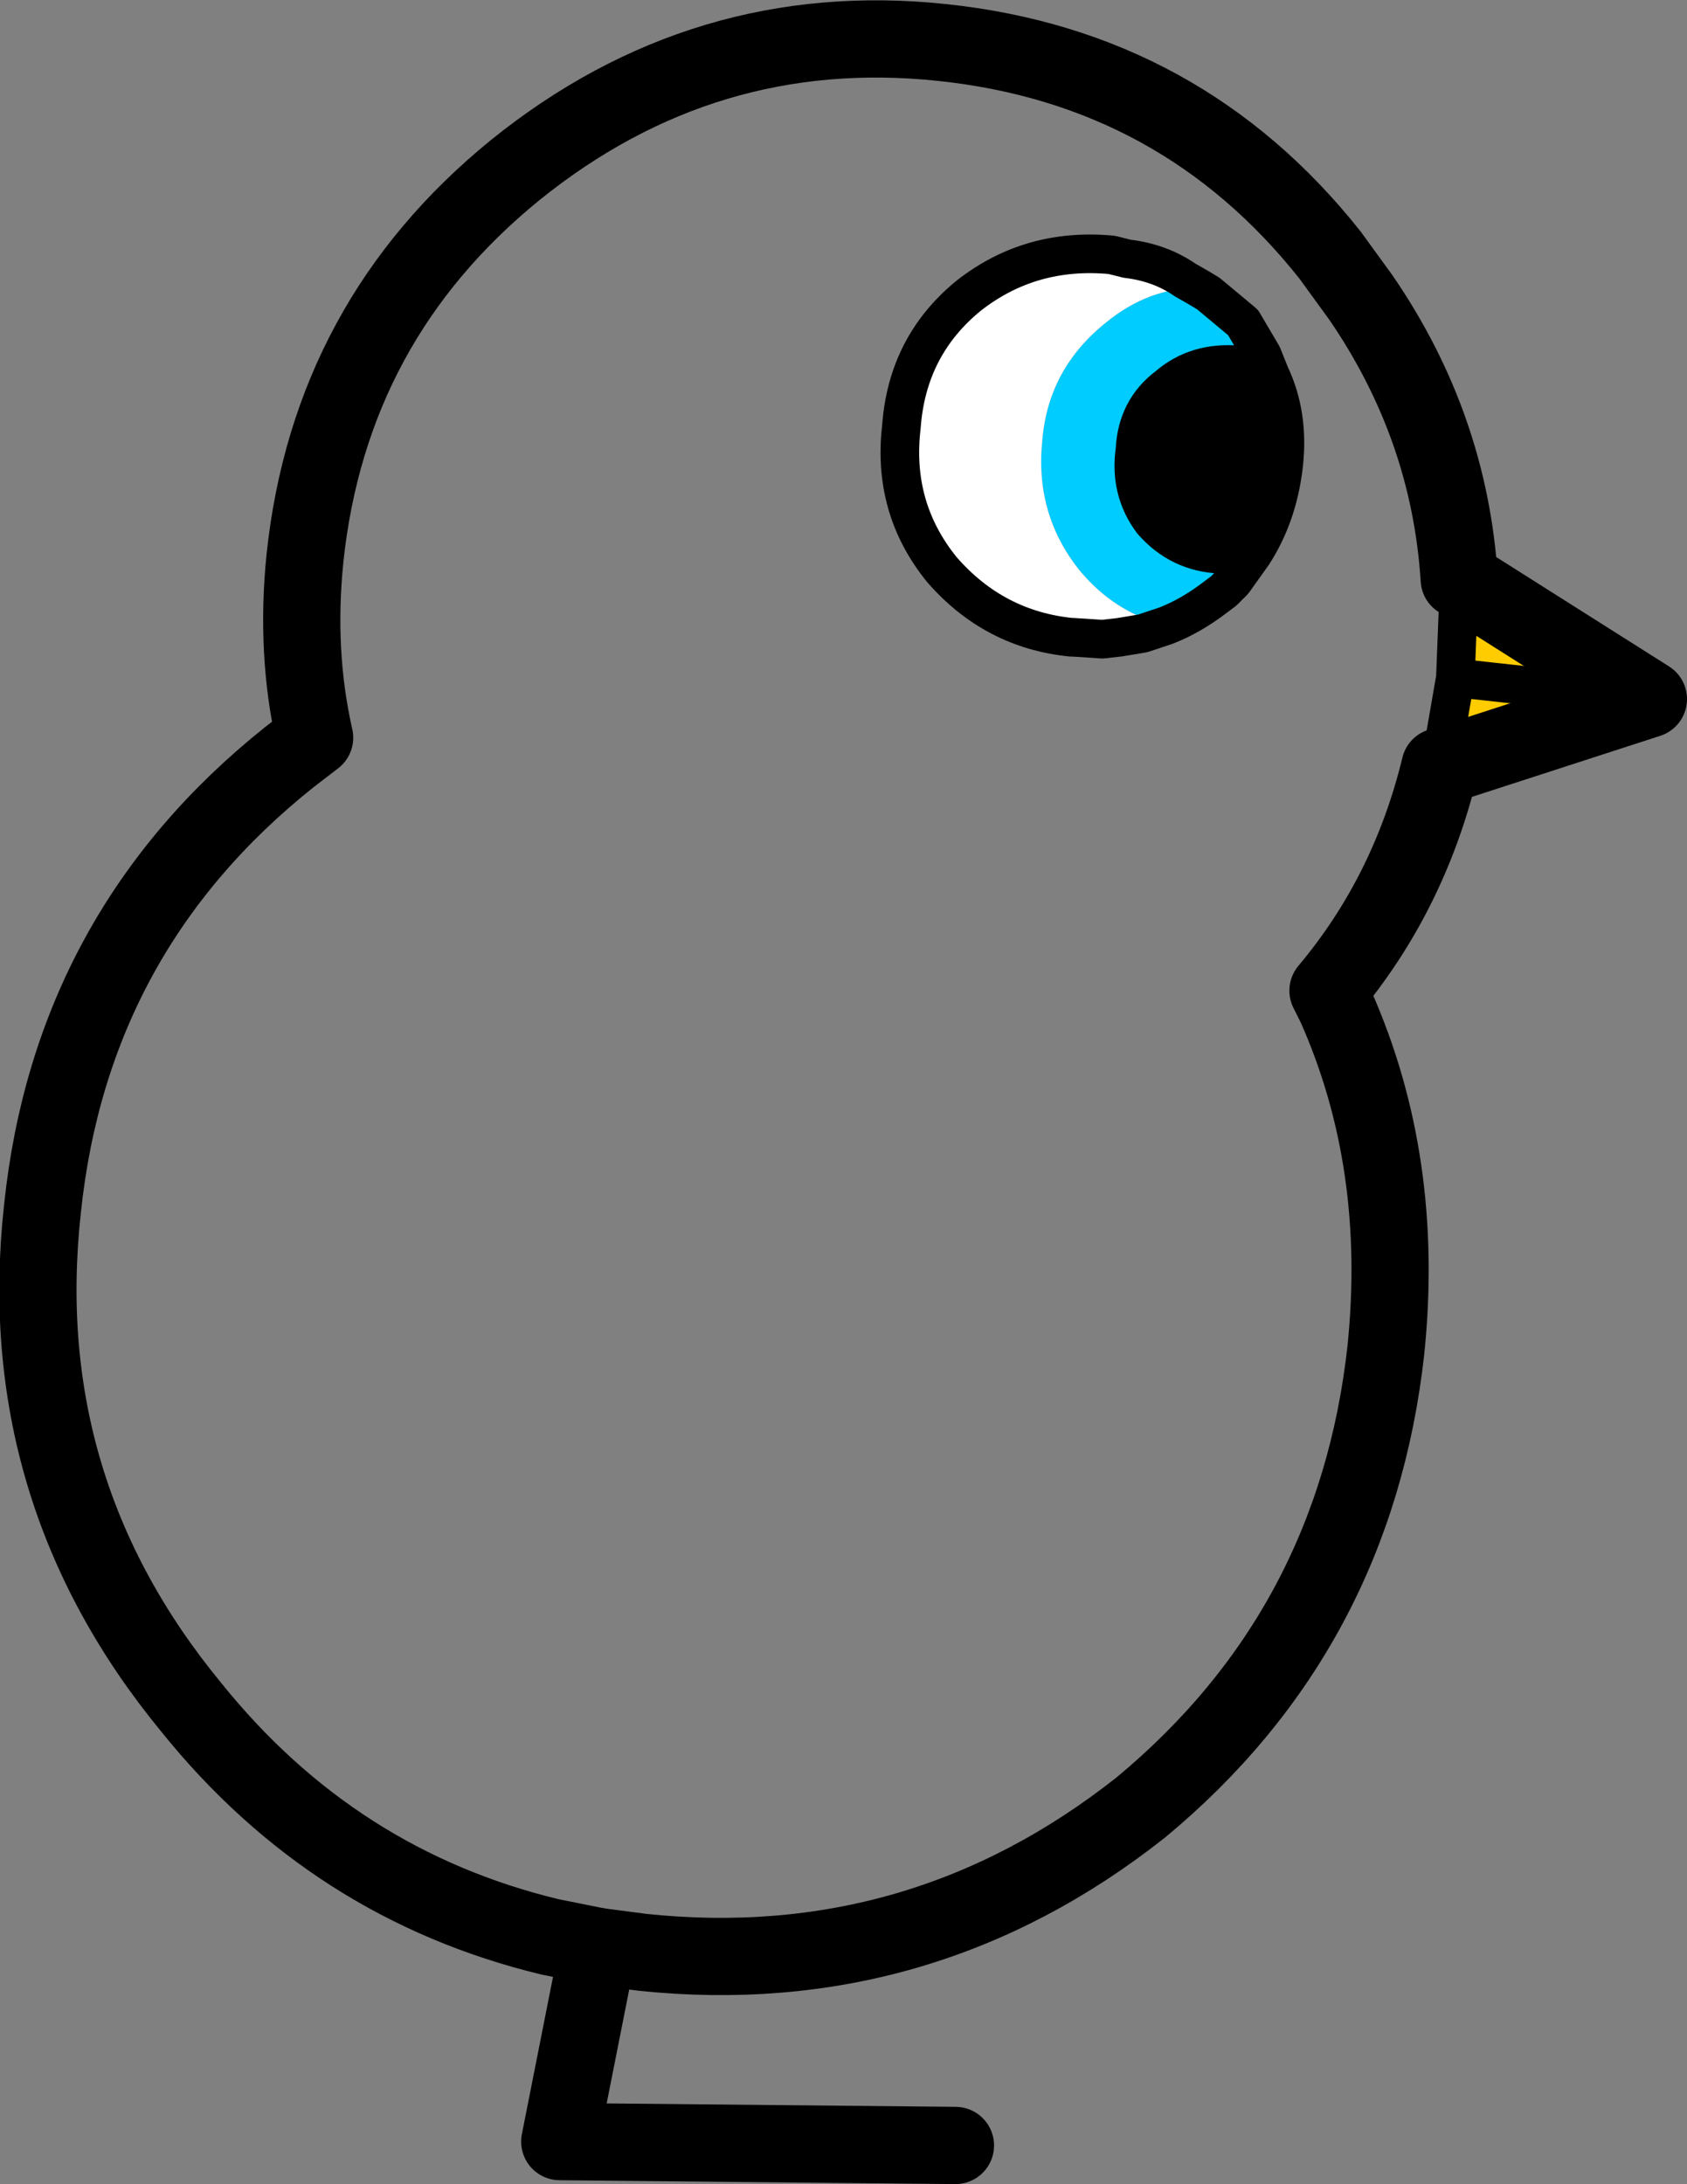 <?xml version="1.0" encoding="UTF-8" standalone="no"?>
<svg xmlns:ffdec="https://www.free-decompiler.com/flash" xmlns:xlink="http://www.w3.org/1999/xlink" ffdec:objectType="shape" height="56.55px" width="43.7px" xmlns="http://www.w3.org/2000/svg">
  <rect width="100%" height="100%" fill="#808080" stroke="none"/>
  <g transform="matrix(1.0, 0.0, 0.0, 1.0, 19.35, 25.55)">
    <path d="M-3.85 24.85 L-4.85 29.9 5.4 30.0" fill="none" stroke="#000000" stroke-linecap="round" stroke-linejoin="round" stroke-width="2.0"/>
    <path d="M13.55 -15.85 L12.75 -16.1 Q11.65 -16.2 10.9 -15.55 10.1 -14.95 10.05 -13.9 9.9 -12.85 10.5 -12.05 11.2 -11.25 12.25 -11.2 L13.1 -11.2 12.6 -10.5 12.55 -10.45 12.35 -10.25 12.15 -10.1 Q11.5 -9.6 10.85 -9.35 9.5 -9.7 8.6 -10.8 7.45 -12.25 7.65 -14.15 7.8 -16.0 9.3 -17.2 10.4 -18.1 11.7 -18.1 L11.95 -17.95 12.85 -17.2 13.35 -16.35 13.55 -15.85" fill="#00ccff" fill-rule="evenodd" stroke="none"/>
    <path d="M13.1 -11.2 L12.25 -11.2 Q11.2 -11.25 10.5 -12.05 9.9 -12.85 10.05 -13.9 10.1 -14.95 10.9 -15.55 11.65 -16.2 12.75 -16.1 L13.55 -15.85 Q14.05 -14.8 13.9 -13.5 13.75 -12.2 13.1 -11.2" fill="#000000" fill-rule="evenodd" stroke="none"/>
    <path d="M11.7 -18.1 Q10.4 -18.1 9.3 -17.2 7.8 -16.0 7.65 -14.15 7.45 -12.25 8.6 -10.8 9.5 -9.7 10.85 -9.35 L10.25 -9.15 9.65 -9.05 9.2 -9.0 8.45 -9.05 8.4 -9.05 Q6.4 -9.25 5.05 -10.8 3.75 -12.4 4.0 -14.5 4.15 -16.6 5.75 -17.9 7.35 -19.15 9.45 -18.95 L9.85 -18.85 Q10.7 -18.75 11.35 -18.3 L11.7 -18.1" fill="#ffffff" fill-rule="evenodd" stroke="none"/>
    <path d="M18.45 -10.55 L23.35 -7.45 17.95 -5.7 18.35 -8.0 18.45 -10.55 M23.35 -7.45 L18.35 -8.0 23.35 -7.45" fill="#ffcc00" fill-rule="evenodd" stroke="none"/>
    <path d="M13.1 -11.2 L12.25 -11.2 Q11.2 -11.25 10.5 -12.05 9.9 -12.85 10.05 -13.9 10.1 -14.95 10.9 -15.55 11.65 -16.2 12.75 -16.1 L13.55 -15.85 13.35 -16.35 12.85 -17.2 11.95 -17.95 11.7 -18.1 11.35 -18.3 Q10.7 -18.75 9.85 -18.85 L9.45 -18.95 Q7.35 -19.15 5.75 -17.9 4.15 -16.6 4.0 -14.5 3.75 -12.4 5.05 -10.8 6.4 -9.25 8.4 -9.05 L8.45 -9.05 9.2 -9.0 9.65 -9.05 10.25 -9.15 10.85 -9.35 Q11.5 -9.6 12.15 -10.1 L12.35 -10.25 12.55 -10.45 12.6 -10.5 13.1 -11.2 Q13.75 -12.2 13.9 -13.5 14.05 -14.8 13.55 -15.85 M17.95 -5.7 L18.35 -8.0 18.45 -10.55 M18.35 -8.0 L23.35 -7.45" fill="none" stroke="#000000" stroke-linecap="round" stroke-linejoin="round" stroke-width="1.0"/>
    <path d="M17.95 -5.7 Q17.15 -2.4 15.05 0.1 L15.25 0.5 Q17.05 4.55 16.55 9.4 15.75 16.65 10.2 21.25 4.5 25.75 -2.7 25.0 L-3.85 24.85 -5.1 24.6 Q-10.7 23.25 -14.4 18.65 -19.05 13.0 -18.25 5.75 -17.5 -1.45 -11.85 -5.95 L-11.2 -6.45 Q-11.7 -8.65 -11.45 -11.1 -10.8 -17.25 -6.0 -21.15 -1.1 -25.1 5.05 -24.45 11.25 -23.8 15.1 -18.95 L15.9 -17.85 Q18.2 -14.5 18.45 -10.55 L23.35 -7.45 17.95 -5.7 Z" fill="none" stroke="#000000" stroke-linecap="round" stroke-linejoin="round" stroke-width="2.0"/>
  </g>
</svg>
